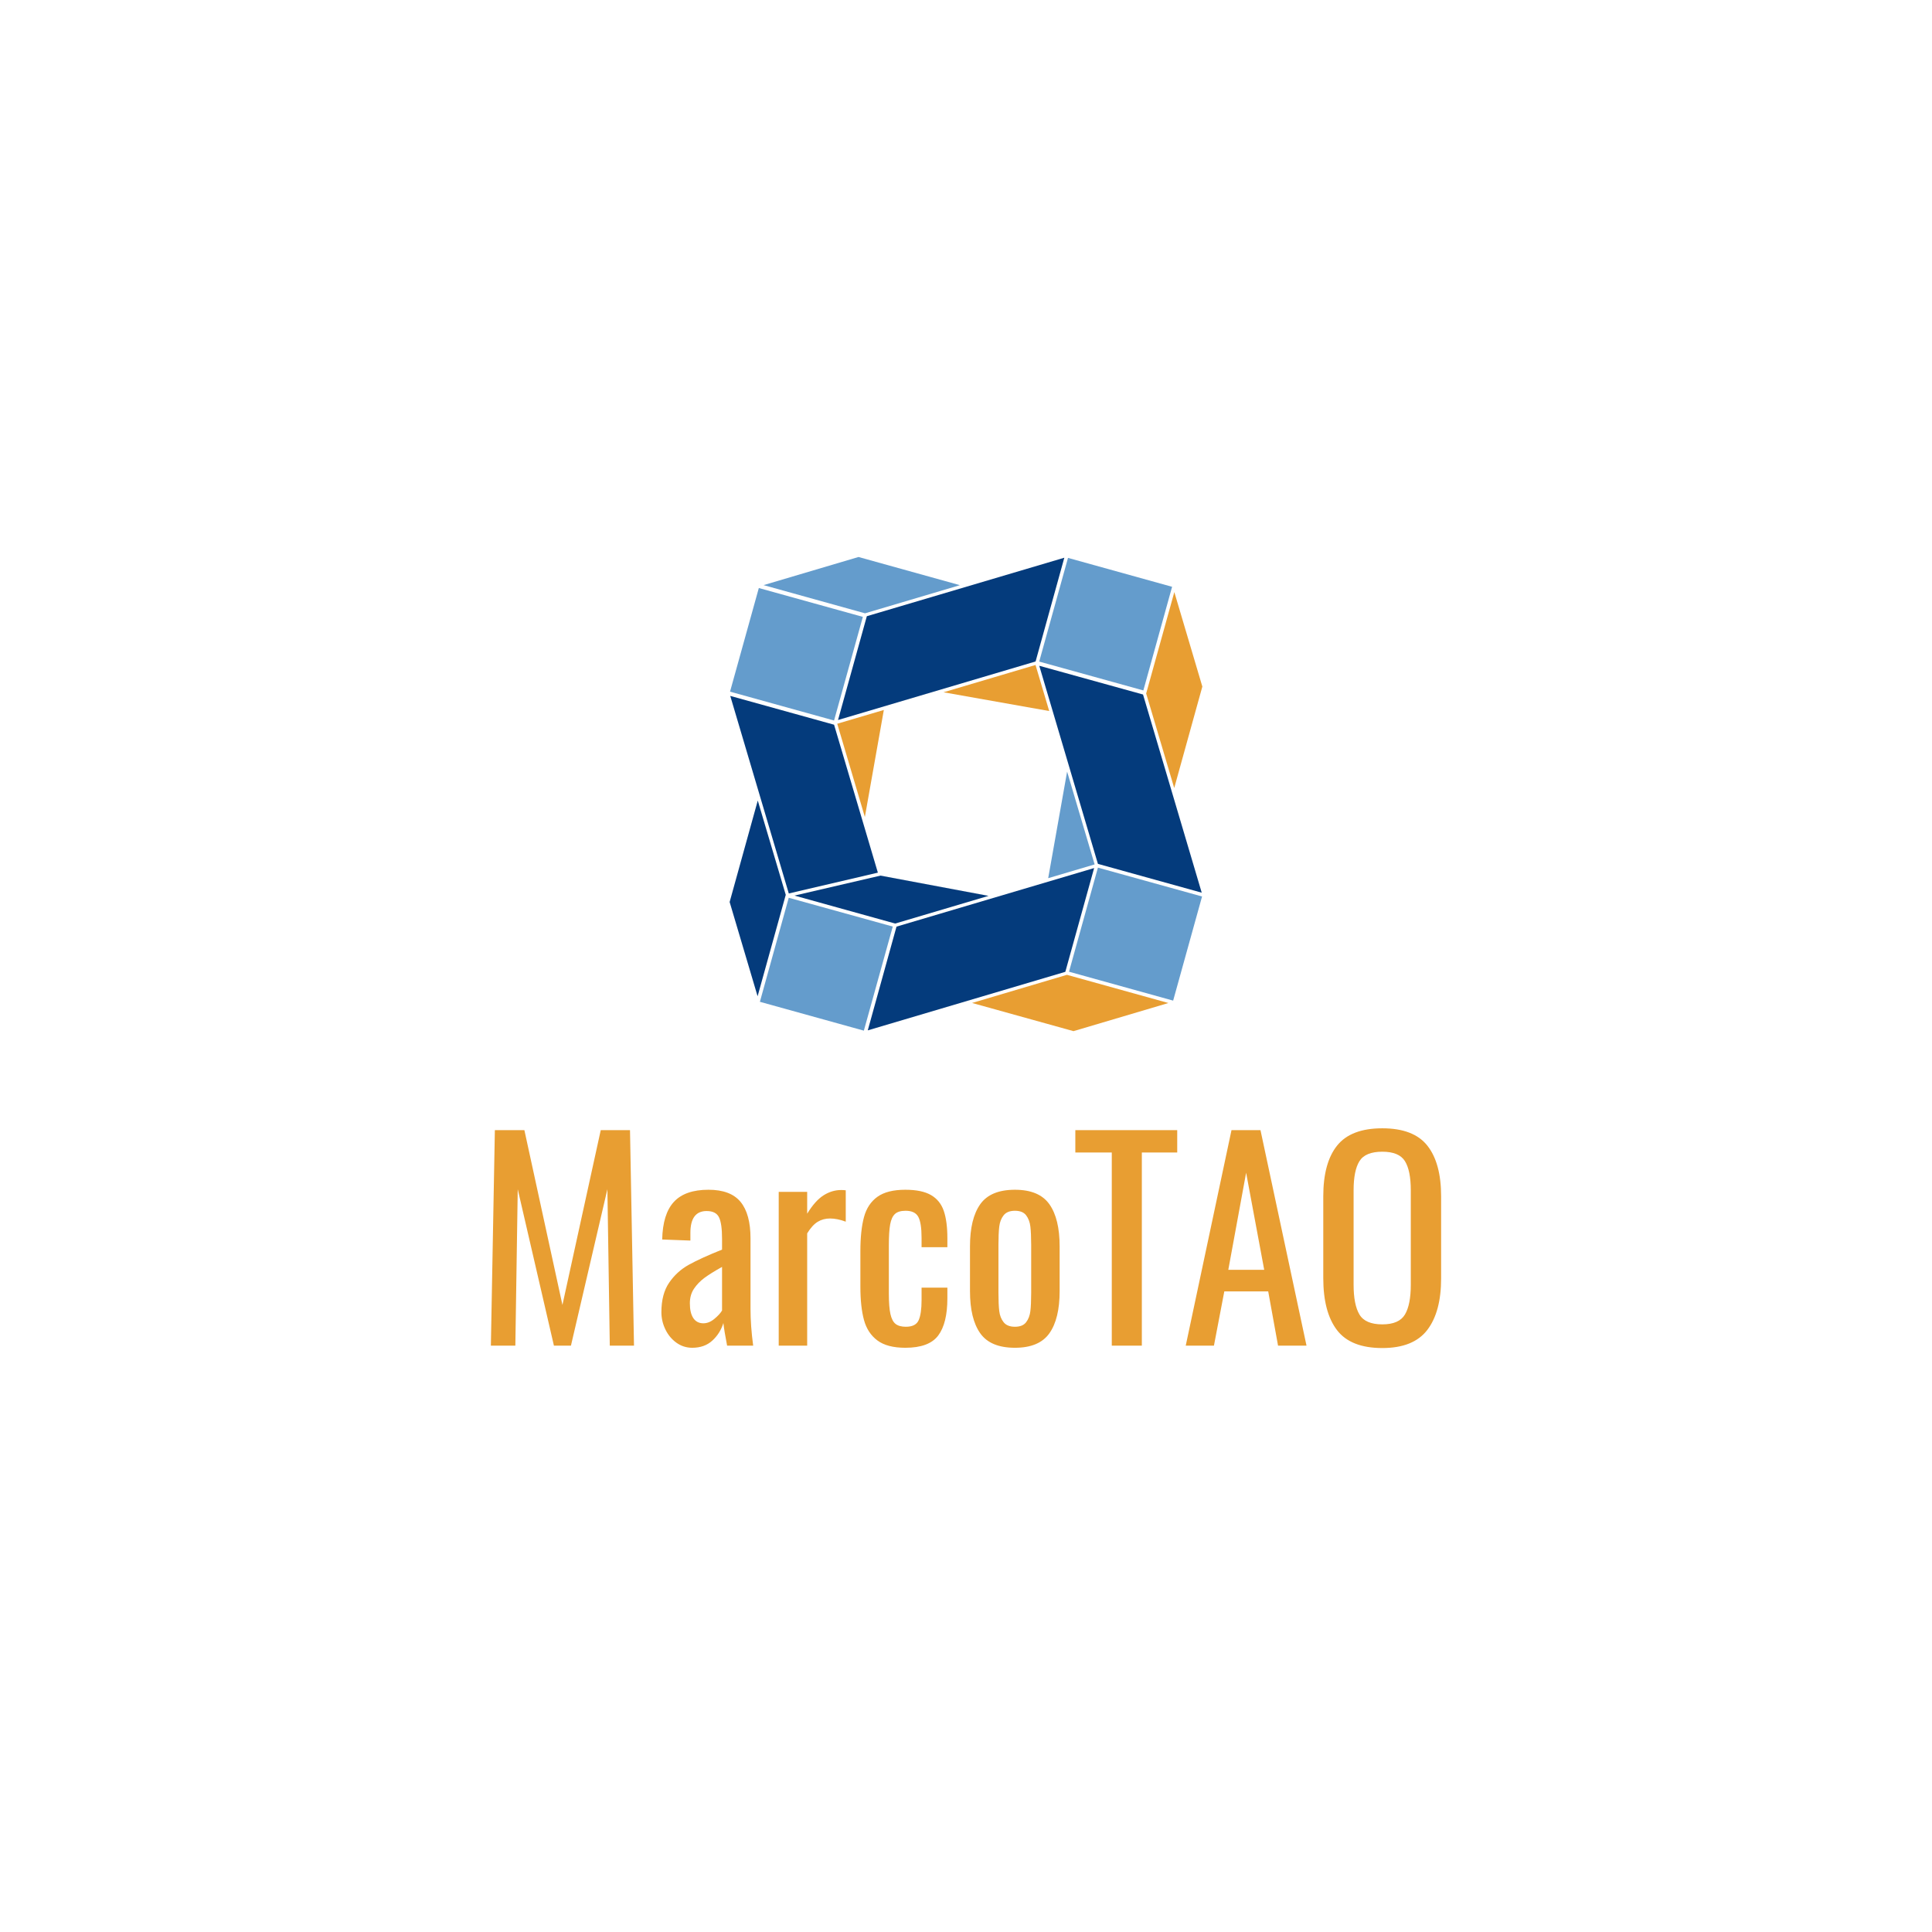 <svg xmlns="http://www.w3.org/2000/svg" viewBox="0 0 512 512" data-svgdocument="" id="_90OiF3nQhnIx7K1i6gIgT" class="fl-svgdocument" x="0" y="0" xmlns:xlink="http://www.w3.org/1999/xlink" data-bbox="130.0077998023453 147.60908941308855 251.98440604655843 209.63558248952938">
  <defs id="_KTAok-gLaGMC1CggpAMcL" transform="matrix(0.396, 0, 0, 0.396, 1.644, 91.574)" />
  <path text="MarcoTAO" text-anchor="middle" font-size="100" letter-spacing="0" side="left" offset="0.5" dx="0" dy="0" space="preserve" href="" font-family="Oswald" font-scale="contain" transform="matrix(0.705, 0, 0, 0.705, 255.541, 356.61)" x="0" y="0" fill="#e89e32" data-fl-textpath="" id="_VtcarBKHi_i0NmtmYZUdh" font-weight="400" font-style="normal" d="M-177.95 0L-176.45-81L-165.35-81L-151.05-15.3L-136.65-81L-125.65-81L-124.15 0L-133.25 0L-134.15-58.8L-147.85 0L-154.25 0L-167.85-58.8L-168.75 0L-177.95 0ZM-102.25 0.8Q-105.55 0.8 -108.2-1.1Q-110.85-3 -112.35-6.1Q-113.85-9.2 -113.85-12.6L-113.85-12.6Q-113.85-19.4 -110.95-23.65Q-108.05-27.9 -103.55-30.4Q-99.05-32.9 -91.05-36.1L-91.05-36.1L-91.05-40.2Q-91.05-45.9 -92.2-48.25Q-93.35-50.6 -96.85-50.6L-96.85-50.6Q-102.95-50.6 -102.95-42.4L-102.95-42.4L-102.95-39.5L-113.55-39.9Q-113.35-49.5 -109.15-54.05Q-104.95-58.6 -96.15-58.6L-96.15-58.6Q-87.85-58.6 -84.1-54.05Q-80.35-49.5 -80.35-40.3L-80.35-40.3L-80.35-13.9Q-80.35-7.4 -79.35 0L-79.35 0L-89.15 0Q-90.25-5.7 -90.55-8.5L-90.55-8.5Q-91.75-4.6 -94.7-1.9Q-97.65 0.8 -102.25 0.8L-102.25 0.8ZM-98.05-8.4Q-95.95-8.4 -93.95-10.05Q-91.95-11.7 -91.05-13.2L-91.05-13.2L-91.05-29.6Q-95.35-27.2 -97.7-25.45Q-100.05-23.7 -101.6-21.4Q-103.15-19.1 -103.15-15.9L-103.15-15.9Q-103.15-12.3 -101.85-10.35Q-100.55-8.4 -98.05-8.4L-98.05-8.4ZM-69.75 0L-69.75-57.8L-59.05-57.8L-59.05-49.6Q-56.05-54.5 -52.9-56.5Q-49.75-58.5 -46.25-58.5L-46.25-58.5Q-45.35-58.5 -44.55-58.4L-44.55-58.4L-44.55-46.6Q-47.75-47.8 -50.45-47.8L-50.45-47.8Q-53.05-47.8 -55.1-46.55Q-57.15-45.3 -59.05-42.2L-59.05-42.2L-59.05 0L-69.75 0ZM-22.15 0.8Q-28.95 0.8 -32.65-1.95Q-36.35-4.7 -37.7-9.65Q-39.05-14.6 -39.05-22.2L-39.05-22.2L-39.05-35.5Q-39.05-43.3 -37.7-48.3Q-36.35-53.3 -32.65-55.95Q-28.95-58.6 -22.15-58.6L-22.15-58.6Q-15.95-58.6 -12.5-56.6Q-9.05-54.6 -7.7-50.65Q-6.35-46.7 -6.35-40.4L-6.35-40.4L-6.35-37L-16.05-37L-16.05-40.5Q-16.05-46.2 -17.3-48.45Q-18.55-50.7 -22.05-50.7L-22.05-50.7Q-24.75-50.7 -26.05-49.5Q-27.35-48.3 -27.85-45.6Q-28.35-42.9 -28.35-37.7L-28.35-37.7L-28.35-19.5Q-28.35-14.5 -27.75-11.85Q-27.15-9.2 -25.8-8.15Q-24.45-7.1 -21.95-7.1L-21.95-7.1Q-18.25-7.1 -17.15-9.55Q-16.05-12 -16.05-17.1L-16.05-17.1L-16.05-21.8L-6.35-21.8L-6.35-17.8Q-6.35-8.4 -9.8-3.8Q-13.25 0.8 -22.15 0.8L-22.15 0.8ZM 19.05 0.8Q 9.85 0.8  6-4.65Q 2.15-10.1  2.15-20.5L 2.15-20.5L 2.15-37.3Q 2.15-47.7  6-53.15Q 9.85-58.6  19.05-58.6L 19.05-58.6Q 28.15-58.6  32-53.15Q 35.85-47.7  35.85-37.3L 35.85-37.3L 35.85-20.5Q 35.85-10.1  32-4.65Q 28.15 0.8  19.05 0.8L 19.05 0.8ZM 19.05-7.1Q 21.95-7.1  23.25-8.8Q 24.55-10.5  24.85-13Q 25.15-15.5  25.15-19.8L 25.15-19.8L 25.15-37.9Q 25.15-42.2  24.85-44.75Q 24.55-47.3  23.25-49Q 21.95-50.7  19.05-50.7L 19.05-50.7Q 16.15-50.7  14.8-49Q 13.45-47.3  13.15-44.75Q 12.85-42.2  12.85-37.9L 12.85-37.9L 12.85-19.8Q 12.85-15.5  13.15-13Q 13.45-10.5  14.8-8.8Q 16.15-7.1  19.05-7.1L 19.05-7.1ZM 55.45 0L 55.45-72.6L 41.75-72.6L 41.75-81L 80.05-81L 80.05-72.6L 66.75-72.6L 66.75 0L 55.45 0ZM 83.25 0L 100.45-81L 111.35-81L 128.65 0L 117.95 0L 114.25-20.4L 97.75-20.4L 93.85 0L 83.25 0ZM 99.25-28.5L 112.75-28.5L 105.95-65L 99.25-28.5ZM 157.15 0.9Q 145.25 0.9  140.1-5.85Q 134.95-12.6  134.95-25.4L 134.95-25.4L 134.95-56.1Q 134.95-68.7  140.15-75.2Q 145.35-81.7  157.15-81.7L 157.15-81.7Q 168.95-81.7  174.1-75.15Q 179.25-68.6  179.25-56.1L 179.25-56.1L 179.25-25.3Q 179.25-12.7  174.05-5.9Q 168.85 0.9  157.15 0.9L 157.15 0.9ZM 157.15-8Q 163.45-8  165.65-11.7Q 167.85-15.4  167.85-22.9L 167.85-22.9L 167.85-58.4Q 167.85-65.8  165.65-69.35Q 163.45-72.9  157.15-72.9L 157.15-72.9Q 150.75-72.9  148.55-69.35Q 146.35-65.8  146.35-58.4L 146.35-58.4L 146.35-22.9Q 146.35-15.4  148.55-11.7Q 150.75-8  157.15-8L 157.15-8Z" />
  <g transform="matrix(1.479, 0, 0, 1.479, 189.442, 143.882)">
    <g fill="#e89e32">
      <path transform="matrix(1, 0, 0, 1, 0, 0)" fill="#e89e32" data-type="polygon" d="M81.27 82.439L64.26 87.48L46.09 82.43L63.08 77.391L63.1 77.391Z" />
      <path d="M77.32,26.819c0,0.021,0,0.051-0.01,0.07l5.02-18.08l5.02,16.931l-5.039,18.18l-5.031-16.96L77.32,26.819z" transform="matrix(1, 0, 0, 1, 0, 0)" fill="#e89e32" stroke="#580707" stroke-width="0" />
      <path transform="matrix(1, 0, 0, 1, 0, 0)" fill="#e89e32" data-type="polygon" d="M57.46 21.87L59.91 30.12L40.971 26.76Z" />
      <path transform="matrix(1, 0, 0, 1, 0, 0)" fill="#e89e32" data-type="polygon" d="M26.88 49.109L21.931 32.399L30.28 29.93Z" />
    </g>
    <g fill="#043b7c">
      <path d="M12.69,63.109L7.66,81.23L2.65,64.34l5.04-18.18l5.02,16.91v0.01L12.69,63.109z" transform="matrix(1, 0, 0, 1, 0, 0)" fill="#043b7c" />
      <path d="M21.36,32.569l7.85,26.511l-15.96,3.73L2.76,27.41l18.591,5.159H21.36z" transform="matrix(1, 0, 0, 1, 0, 0)" fill="#043b7c" />
      <path transform="matrix(1, 0, 0, 1, 0, 0)" fill="#043b7c" data-type="polygon" d="M14.271 63.189L29.681 59.609L49.04 63.24L32.311 68.2Z" />
      <path d="M62.62,2.649L57.471,21.24l-35.4,10.489l5.16-18.59v-0.01L62.62,2.649z" transform="matrix(1, 0, 0, 1, 0, 0)" fill="#043b7c" />
      <path transform="matrix(1, 0, 0, 1, 0, 0)" fill="#043b7c" data-type="polygon" d="M27.4 87.34L32.55 68.75L67.95 58.26L67.96 58.26L62.8 76.85Z" />
      <path d="M87.24,62.67l-18.59-5.16h-0.01L58.13,22.01l18.591,5.15L87.24,62.67z" transform="matrix(1, 0, 0, 1, 0, 0)" fill="#043b7c" />
    </g>
    <g fill="#ffc700">
      <path transform="matrix(1, 0, 0, 1, 0, 0)" fill="#649ccc" stroke="#e70000" stroke-width="0" data-type="polygon" d="M63.46 76.83L68.641 58.18L87.3 63.35L82.12 82.01Z" />
      <path transform="matrix(1, 0, 0, 1, 0, 0)" fill="#649ccc" stroke="#e70000" stroke-width="0" data-type="polygon" d="M58.12 21.26L63.279 2.68L81.93 7.859L76.779 26.43Z" />
      <path transform="matrix(1, 0, 0, 1, 0, 0)" fill="#649ccc" data-type="polygon" d="M68.04 57.609L59.73 60.07L63.12 40.971L68.05 57.609Z" />
      <path transform="matrix(1, 0, 0, 1, 0, 0)" fill="#649ccc" data-type="polygon" d="M8.73 7.56L25.74 2.52L43.91 7.569L26.92 12.609L26.9 12.609Z" />
      <path transform="matrix(1, 0, 0, 1, 0, 0)" fill="#649ccc" data-type="polygon" d="M31.88 68.74L26.7 87.391L8.07 82.221L13.24 63.58Z" />
      <path transform="matrix(1, 0, 0, 1, 0, 0)" fill="#649ccc" data-type="polygon" d="M21.36 31.819L2.721 26.649L7.88 8.08L26.521 13.25Z" />
    </g>
  </g>
</svg>